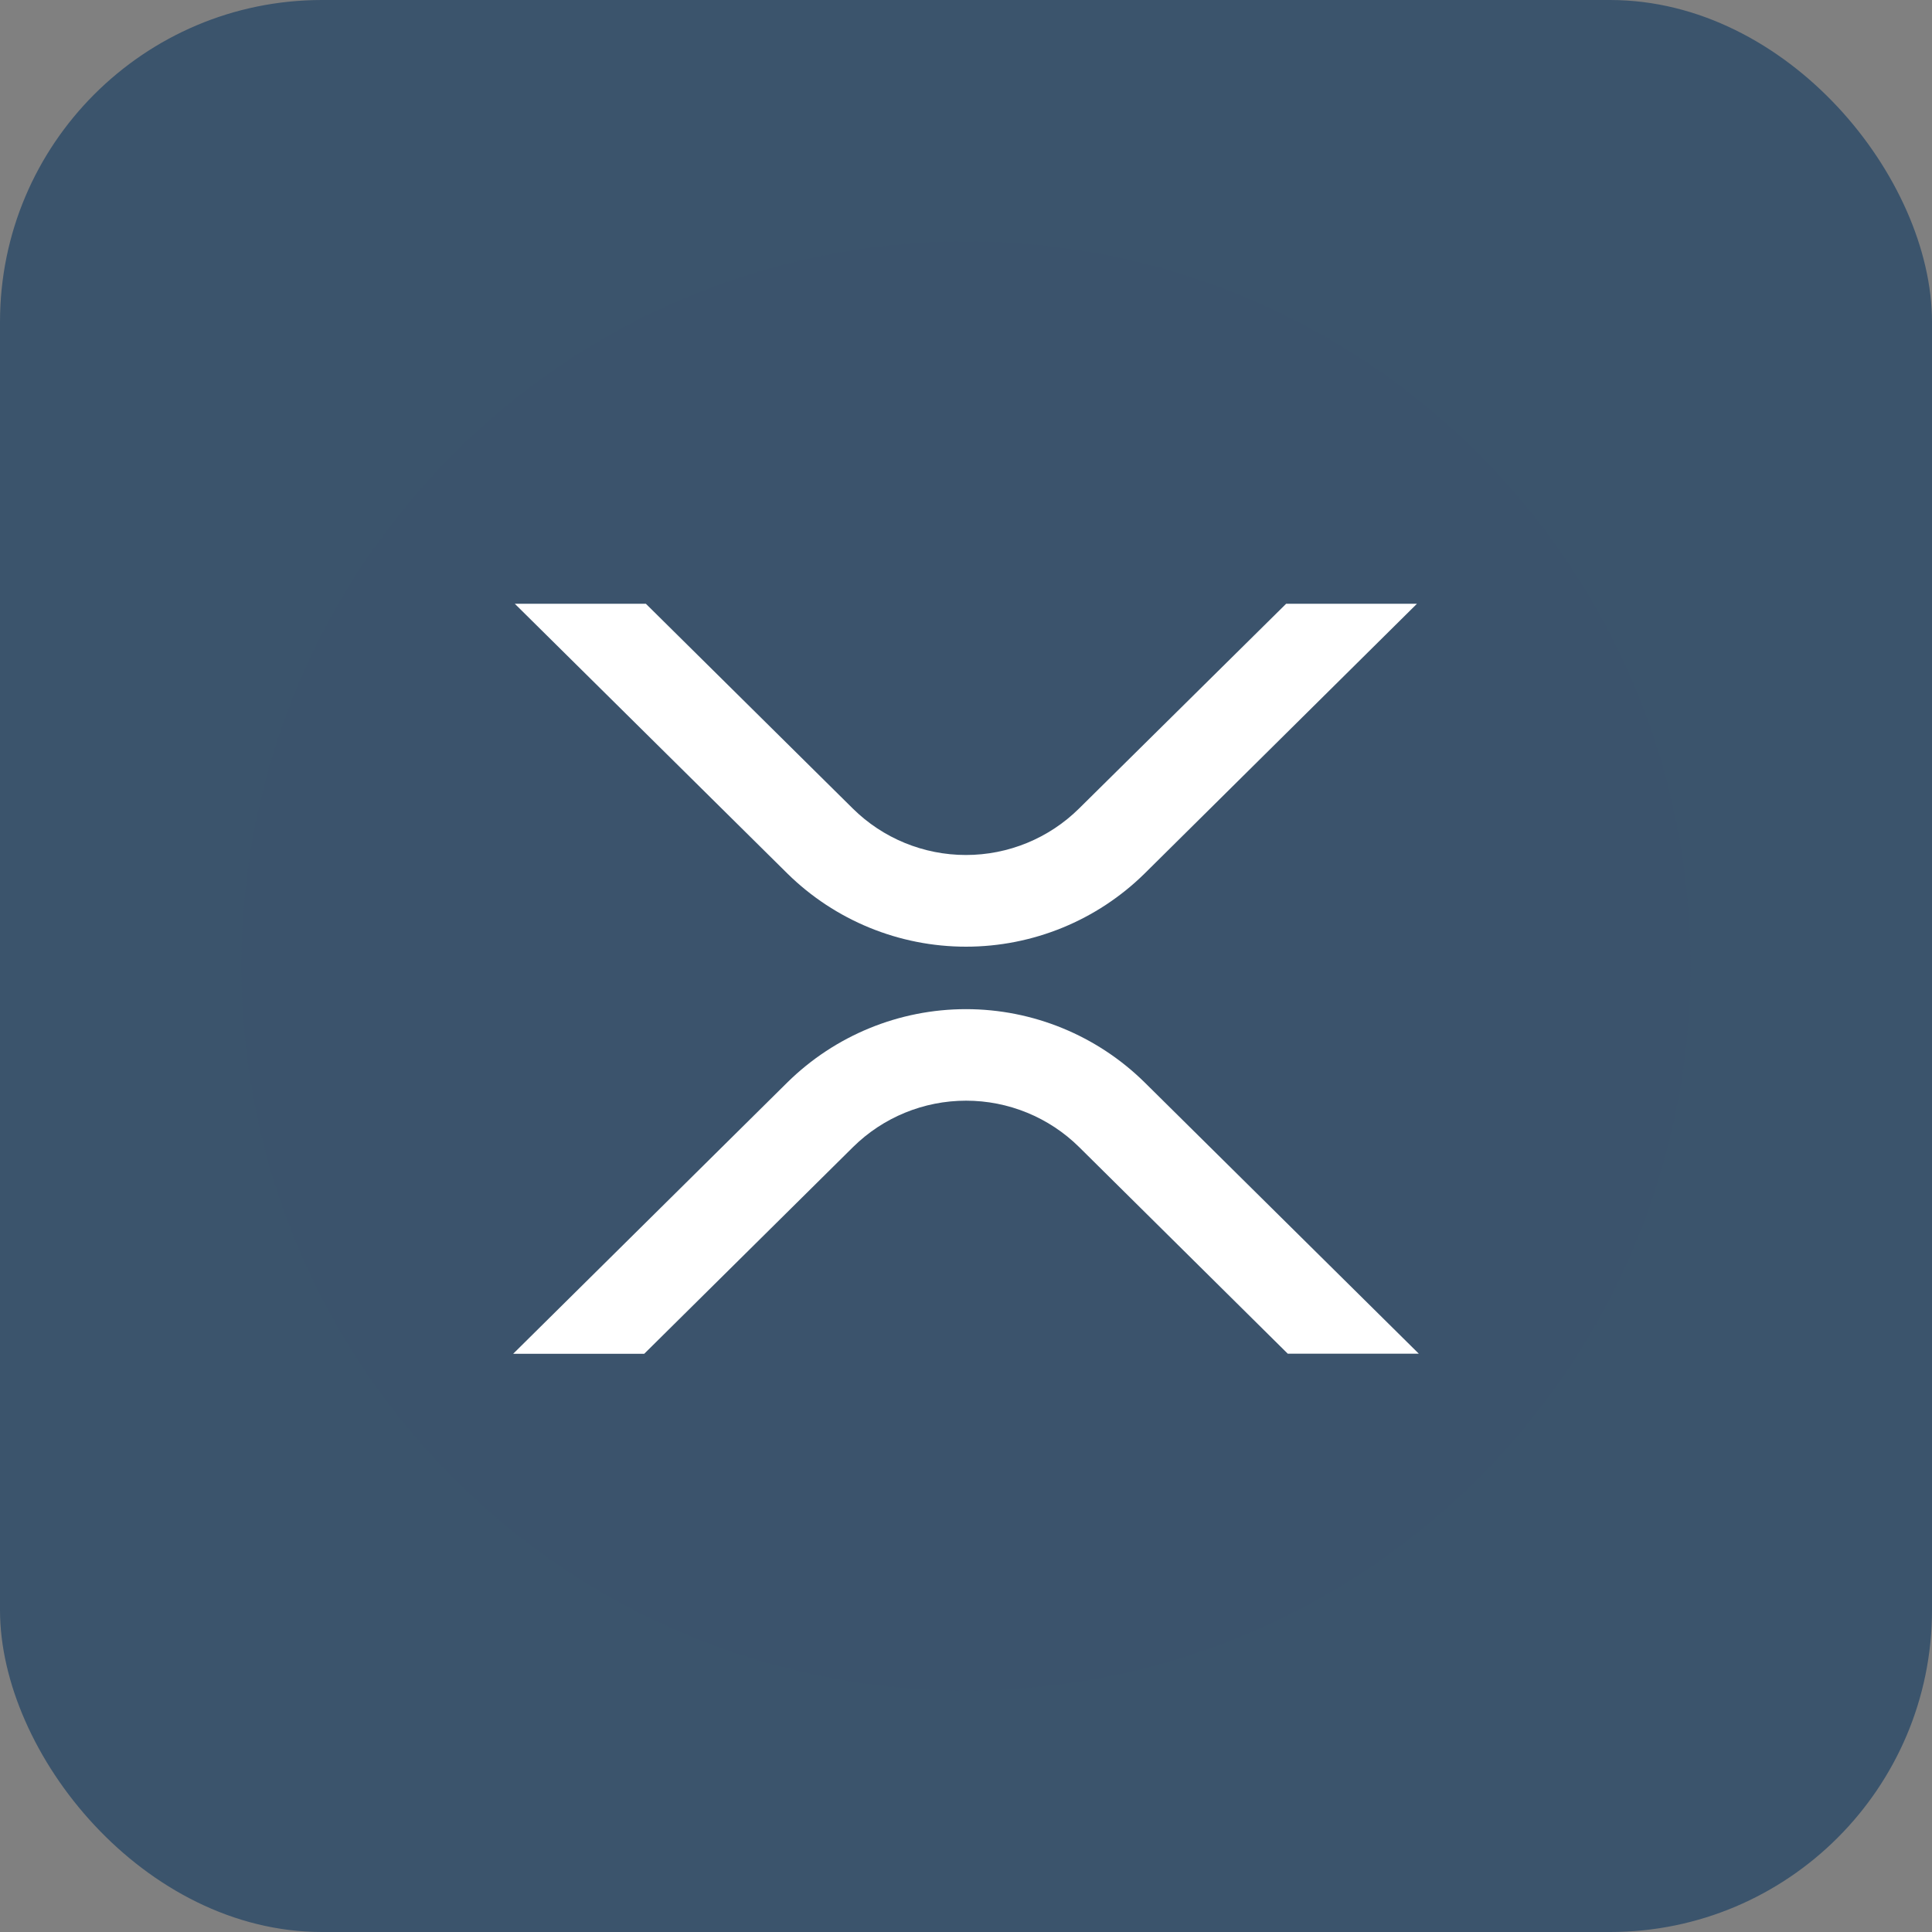<svg width="24" height="24" viewBox="0 0 24 24" fill="none" xmlns="http://www.w3.org/2000/svg">
<rect x="0" y="0" width="24" height="24" fill="#808080" stroke="none"/>
<rect width="24" height="24" rx="4" fill="#3B546C"/>
<path d="M12 21C16.971 21 21 16.971 21 12C21 7.029 16.971 3 12 3C7.029 3 3 7.029 3 12C3 16.971 7.029 21 12 21Z" fill="#3B536C"/>
<path d="M15.977 7.5H17.602L14.219 10.851C13.627 11.434 12.83 11.76 12 11.76C11.17 11.76 10.373 11.434 9.781 10.851L6.395 7.5H8.023L10.594 10.044C10.968 10.414 11.473 10.621 11.999 10.621C12.525 10.621 13.03 10.414 13.404 10.044L15.977 7.5ZM8.003 16.817H6.375L9.781 13.446C10.373 12.863 11.17 12.536 12 12.536C12.83 12.536 13.627 12.863 14.219 13.446L17.625 16.816H15.997L13.406 14.25C13.032 13.88 12.527 13.673 12.001 13.673C11.475 13.673 10.97 13.88 10.596 14.25L8.003 16.817H8.003Z" fill="white"/>
</svg>
